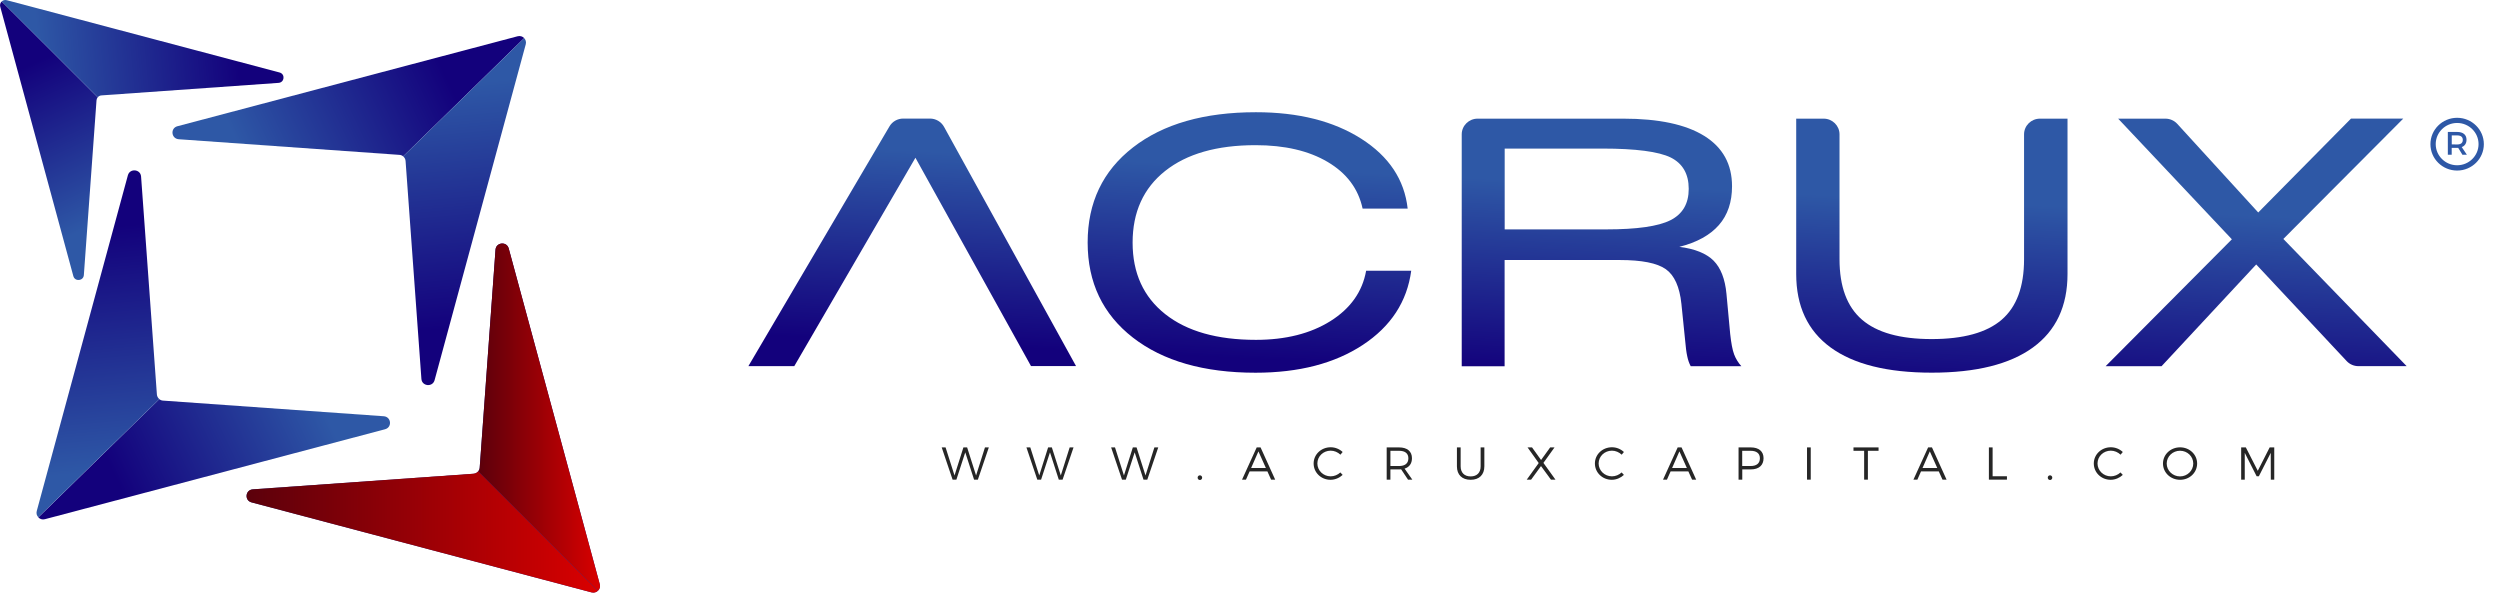<svg width="135" height="32" viewBox="0 0 135 32" fill="none" xmlns="http://www.w3.org/2000/svg">
<path d="M132.972 8.358L132.743 7.984C132.724 7.984 132.705 7.984 132.685 7.984H132.392V8.355H132.183V7.125H132.689C133.006 7.125 133.192 7.278 133.192 7.545C133.192 7.744 133.099 7.881 132.933 7.942L133.211 8.355L132.972 8.358ZM132.689 7.801C132.883 7.801 132.991 7.721 132.991 7.553C132.991 7.392 132.879 7.312 132.689 7.312H132.395V7.797L132.689 7.801Z" fill="url(#paint0_linear_3341_5968)"/>
<path d="M132.685 9.21C131.889 9.21 131.243 8.572 131.243 7.786C131.243 6.999 131.889 6.361 132.685 6.361C133.482 6.361 134.128 6.999 134.128 7.786C134.128 8.568 133.482 9.21 132.685 9.21ZM132.685 6.64C132.047 6.64 131.529 7.152 131.529 7.782C131.529 8.412 132.047 8.924 132.685 8.924C133.323 8.924 133.842 8.412 133.842 7.782C133.842 7.152 133.323 6.64 132.685 6.64Z" fill="url(#paint1_linear_3341_5968)"/>
<path d="M51.061 24.16L51.544 25.676L52.024 24.16H52.225L52.708 25.676L53.188 24.16H53.397L52.805 25.901H52.6L52.124 24.427L51.645 25.901H51.44L50.852 24.16H51.061Z" fill="#262626"/>
<path d="M55.636 24.16L56.119 25.676L56.598 24.16H56.8L57.283 25.676L57.762 24.16H57.971L57.38 25.901H57.175L56.699 24.427L56.219 25.901H56.014L55.427 24.16H55.636Z" fill="#262626"/>
<path d="M60.21 24.16L60.693 25.676L61.173 24.16H61.374L61.857 25.676L62.337 24.16H62.546L61.954 25.901H61.749L61.273 24.427L60.794 25.901H60.589L60.001 24.16H60.21Z" fill="#262626"/>
<path d="M64.916 25.794C64.916 25.866 64.862 25.92 64.796 25.92C64.726 25.92 64.672 25.866 64.672 25.794C64.672 25.721 64.726 25.668 64.796 25.668C64.862 25.668 64.916 25.721 64.916 25.794Z" fill="#262626"/>
<path d="M68.439 25.455H67.48L67.282 25.901H67.07L67.862 24.16H68.071L68.86 25.901H68.64L68.439 25.455ZM68.357 25.271L67.955 24.374L67.561 25.271H68.357Z" fill="#262626"/>
<path d="M71.857 24.336C71.459 24.336 71.138 24.641 71.138 25.027C71.138 25.409 71.459 25.722 71.857 25.722C72.05 25.722 72.24 25.642 72.379 25.512L72.503 25.645C72.329 25.806 72.093 25.909 71.849 25.909C71.339 25.909 70.936 25.519 70.936 25.027C70.936 24.538 71.346 24.152 71.857 24.152C72.1 24.152 72.332 24.248 72.503 24.408L72.383 24.553C72.243 24.42 72.054 24.336 71.857 24.336Z" fill="#262626"/>
<path d="M76.033 25.901L75.662 25.344C75.627 25.348 75.588 25.348 75.55 25.348H75.082V25.901H74.881V24.16H75.55C75.99 24.16 76.246 24.374 76.246 24.744C76.246 25.031 76.103 25.226 75.847 25.306L76.265 25.901H76.033ZM75.55 25.165C75.871 25.165 76.052 25.023 76.052 24.748C76.052 24.481 75.871 24.343 75.55 24.343H75.082V25.165H75.55Z" fill="#262626"/>
<path d="M79.416 25.726C79.753 25.726 79.954 25.527 79.954 25.183V24.16H80.155V25.183C80.155 25.638 79.876 25.909 79.416 25.909C78.952 25.909 78.674 25.642 78.674 25.183V24.16H78.875V25.183C78.875 25.527 79.08 25.726 79.416 25.726Z" fill="#262626"/>
<path d="M82.73 24.16L83.218 24.84L83.709 24.16H83.944L83.345 24.996L83.995 25.901H83.751L83.214 25.168L82.68 25.901H82.444L83.09 25.004L82.487 24.16H82.73Z" fill="#262626"/>
<path d="M87.046 24.336C86.647 24.336 86.326 24.641 86.326 25.027C86.326 25.409 86.647 25.722 87.046 25.722C87.239 25.722 87.428 25.642 87.568 25.512L87.691 25.645C87.517 25.806 87.281 25.909 87.038 25.909C86.528 25.909 86.125 25.519 86.125 25.027C86.125 24.538 86.535 24.152 87.046 24.152C87.289 24.152 87.521 24.248 87.691 24.408L87.572 24.553C87.432 24.42 87.239 24.336 87.046 24.336Z" fill="#262626"/>
<path d="M91.171 25.455H90.213L90.015 25.901H89.803L90.595 24.16H90.804L91.593 25.901H91.373L91.171 25.455ZM91.09 25.271L90.688 24.374L90.294 25.271H91.09Z" fill="#262626"/>
<path d="M95.232 24.744C95.232 25.126 94.98 25.348 94.543 25.348H94.083V25.901H93.882V24.16H94.543C94.976 24.16 95.232 24.374 95.232 24.744ZM95.034 24.748C95.034 24.481 94.849 24.343 94.532 24.343H94.079V25.165H94.532C94.853 25.165 95.034 25.023 95.034 24.748Z" fill="#262626"/>
<path d="M97.78 24.16V25.901H97.579V24.16H97.78Z" fill="#262626"/>
<path d="M101.442 24.16V24.343H100.866V25.901H100.664V24.343H100.088V24.16H101.442Z" fill="#262626"/>
<path d="M104.694 25.455H103.735L103.538 25.901H103.325L104.118 24.16H104.326L105.115 25.901H104.895L104.694 25.455ZM104.612 25.271L104.21 24.374L103.816 25.271H104.612Z" fill="#262626"/>
<path d="M107.601 24.16V25.718H108.375V25.901H107.4V24.16H107.601Z" fill="#262626"/>
<path d="M110.823 25.794C110.823 25.866 110.768 25.92 110.703 25.92C110.633 25.92 110.579 25.866 110.579 25.794C110.579 25.721 110.633 25.668 110.703 25.668C110.768 25.668 110.823 25.721 110.823 25.794Z" fill="#262626"/>
<path d="M113.985 24.336C113.587 24.336 113.266 24.641 113.266 25.027C113.266 25.409 113.587 25.722 113.985 25.722C114.179 25.722 114.368 25.642 114.507 25.512L114.631 25.645C114.457 25.806 114.221 25.909 113.978 25.909C113.467 25.909 113.065 25.519 113.065 25.027C113.065 24.538 113.475 24.152 113.985 24.152C114.229 24.152 114.461 24.248 114.631 24.408L114.511 24.553C114.372 24.42 114.179 24.336 113.985 24.336Z" fill="#262626"/>
<path d="M118.645 25.031C118.645 25.52 118.239 25.909 117.725 25.909C117.21 25.909 116.801 25.52 116.801 25.031C116.801 24.542 117.21 24.156 117.725 24.156C118.235 24.156 118.645 24.542 118.645 25.031ZM117.002 25.031C117.002 25.416 117.33 25.726 117.721 25.726C118.115 25.726 118.436 25.416 118.436 25.031C118.436 24.645 118.115 24.34 117.721 24.34C117.33 24.34 117.002 24.645 117.002 25.031Z" fill="#262626"/>
<path d="M121.275 24.16L121.92 25.424L122.562 24.16H122.81V25.901H122.624L122.62 24.454L121.978 25.718H121.858L121.217 24.454V25.901H121.023V24.16H121.275Z" fill="#262626"/>
<path d="M42.891 19.772H40.412L48.03 6.827C48.184 6.564 48.467 6.403 48.772 6.403H50.222C50.535 6.403 50.825 6.575 50.976 6.846L58.106 19.768H55.674L49.433 8.519L42.891 19.772Z" fill="url(#paint2_linear_3341_5968)"/>
<path d="M76.207 14.613C75.983 16.29 75.109 17.626 73.589 18.627C72.069 19.627 70.14 20.127 67.8 20.127C65.013 20.127 62.805 19.494 61.177 18.23C59.549 16.965 58.733 15.255 58.733 13.097C58.733 10.94 59.549 9.229 61.181 7.961C62.812 6.693 65.028 6.06 67.82 6.06C70.113 6.06 72.008 6.537 73.508 7.492C75.004 8.446 75.84 9.703 76.014 11.264H73.581C73.349 10.191 72.723 9.355 71.698 8.748C70.674 8.141 69.374 7.839 67.797 7.839C65.712 7.839 64.085 8.305 62.917 9.233C61.749 10.161 61.161 11.451 61.161 13.101C61.161 14.747 61.749 16.034 62.921 16.962C64.092 17.89 65.728 18.352 67.82 18.352C69.424 18.352 70.77 18.012 71.849 17.336C72.928 16.656 73.57 15.751 73.771 14.621H76.207V14.613Z" fill="url(#paint3_linear_3341_5968)"/>
<path d="M78.933 19.772V7.255C78.933 6.785 79.32 6.407 79.791 6.407H87.649C89.571 6.407 91.028 6.717 92.03 7.339C93.031 7.961 93.53 8.866 93.53 10.058C93.53 10.913 93.294 11.612 92.819 12.154C92.343 12.697 91.632 13.09 90.684 13.33C91.519 13.434 92.134 13.682 92.529 14.071C92.919 14.464 93.155 15.064 93.229 15.87L93.43 18.031C93.484 18.531 93.553 18.898 93.642 19.135C93.731 19.371 93.863 19.585 94.033 19.776H91.299C91.218 19.627 91.152 19.444 91.11 19.234C91.063 19.024 91.028 18.741 90.998 18.386L90.796 16.408C90.7 15.488 90.417 14.862 89.95 14.533C89.482 14.205 88.654 14.041 87.467 14.041H81.249V19.78H78.933V19.772ZM86.531 8.023H81.253V12.387H86.732C88.391 12.387 89.547 12.223 90.205 11.891C90.862 11.559 91.191 10.997 91.191 10.199C91.191 9.393 90.866 8.828 90.216 8.504C89.567 8.187 88.337 8.023 86.531 8.023Z" fill="url(#paint4_linear_3341_5968)"/>
<path d="M111.646 6.407V14.793C111.646 16.534 111.024 17.859 109.778 18.764C108.533 19.669 106.712 20.124 104.315 20.124C101.917 20.124 100.096 19.669 98.855 18.764C97.614 17.859 96.995 16.534 96.995 14.793V6.407H98.476C98.951 6.407 99.334 6.789 99.334 7.255V13.999C99.334 15.476 99.736 16.561 100.545 17.26C101.353 17.959 102.606 18.31 104.311 18.31C106.02 18.31 107.281 17.962 108.089 17.267C108.897 16.572 109.299 15.484 109.299 13.999V7.255C109.299 6.785 109.686 6.407 110.157 6.407H111.646Z" fill="url(#paint5_linear_3341_5968)"/>
<path d="M113.707 19.772L120.521 12.922L114.38 6.407H116.932C117.176 6.407 117.408 6.51 117.57 6.686L121.944 11.474L126.955 6.403H129.778L123.301 12.903L129.96 19.772H127.353C127.114 19.772 126.885 19.673 126.723 19.501L121.835 14.281L116.723 19.776H113.707V19.772Z" fill="url(#paint6_linear_3341_5968)"/>
<path d="M32.388 31.549L27.47 13.415C27.365 13.025 26.789 13.079 26.758 13.483L25.904 25.252C25.892 25.428 25.749 25.569 25.567 25.585L13.65 26.425C13.244 26.455 13.19 27.02 13.58 27.127L31.944 31.988C32.214 32.057 32.462 31.813 32.388 31.549Z" fill="url(#paint7_linear_3341_5968)"/>
<path d="M28.305 2.058C28.22 1.966 28.088 1.921 27.949 1.959L9.582 6.816C9.188 6.919 9.242 7.488 9.652 7.519L21.569 8.363C21.646 8.366 21.716 8.397 21.77 8.443" fill="url(#paint8_linear_3341_5968)"/>
<path d="M21.77 8.442C21.843 8.503 21.894 8.591 21.901 8.694L22.756 20.463C22.787 20.864 23.359 20.918 23.467 20.532L28.39 2.394C28.425 2.264 28.386 2.142 28.305 2.058L21.77 8.442Z" fill="url(#paint9_linear_3341_5968)"/>
<path d="M2.069 27.938C2.154 28.029 2.285 28.075 2.424 28.037L20.792 23.18C21.186 23.076 21.132 22.507 20.722 22.477L8.805 21.633C8.727 21.629 8.658 21.599 8.603 21.553" fill="url(#paint10_linear_3341_5968)"/>
<path d="M8.604 21.552C8.53 21.491 8.48 21.403 8.472 21.3L7.618 9.531C7.587 9.13 7.014 9.077 6.906 9.463L1.984 27.597C1.949 27.727 1.988 27.849 2.069 27.933L8.604 21.552Z" fill="url(#paint11_linear_3341_5968)"/>
<path d="M0.093 0.08C0.019 0.145 -0.019 0.252 0.012 0.363L3.96 14.908C4.045 15.221 4.505 15.175 4.528 14.854L5.212 5.415C5.216 5.354 5.239 5.3 5.278 5.254" fill="url(#paint12_linear_3341_5968)"/>
<path d="M5.278 5.254C5.328 5.193 5.398 5.155 5.483 5.151L15.042 4.475C15.367 4.452 15.413 3.998 15.096 3.914L0.367 0.011C0.259 -0.019 0.159 0.015 0.093 0.08L5.278 5.254Z" fill="url(#paint13_linear_3341_5968)"/>
<path d="M32.288 31.901C32.381 31.817 32.427 31.687 32.388 31.549L27.47 13.415C27.365 13.025 26.789 13.079 26.758 13.483L25.904 25.252C25.9 25.329 25.869 25.398 25.823 25.451" fill="url(#paint14_linear_3341_5968)"/>
<path d="M25.823 25.451C25.761 25.524 25.672 25.573 25.567 25.581L13.65 26.425C13.244 26.456 13.19 27.021 13.58 27.128L31.944 31.989C32.075 32.023 32.199 31.985 32.284 31.905L25.823 25.451Z" fill="url(#paint15_linear_3341_5968)"/>
<defs>
<linearGradient id="paint0_linear_3341_5968" x1="132.697" y1="21.61" x2="132.697" y2="9.003" gradientUnits="userSpaceOnUse">
<stop stop-color="#13017C"/>
<stop offset="1" stop-color="#2E58A6"/>
</linearGradient>
<linearGradient id="paint1_linear_3341_5968" x1="132.684" y1="21.61" x2="132.684" y2="9.003" gradientUnits="userSpaceOnUse">
<stop stop-color="#13017C"/>
<stop offset="1" stop-color="#2E58A6"/>
</linearGradient>
<linearGradient id="paint2_linear_3341_5968" x1="49.324" y1="18.509" x2="49.826" y2="8.155" gradientUnits="userSpaceOnUse">
<stop stop-color="#13017C"/>
<stop offset="1" stop-color="#2E58A6"/>
</linearGradient>
<linearGradient id="paint3_linear_3341_5968" x1="67.192" y1="19.376" x2="67.695" y2="9.023" gradientUnits="userSpaceOnUse">
<stop stop-color="#13017C"/>
<stop offset="1" stop-color="#2E58A6"/>
</linearGradient>
<linearGradient id="paint4_linear_3341_5968" x1="86.147" y1="20.297" x2="86.65" y2="9.944" gradientUnits="userSpaceOnUse">
<stop stop-color="#13017C"/>
<stop offset="1" stop-color="#2E58A6"/>
</linearGradient>
<linearGradient id="paint5_linear_3341_5968" x1="103.8" y1="21.154" x2="104.303" y2="10.801" gradientUnits="userSpaceOnUse">
<stop stop-color="#13017C"/>
<stop offset="1" stop-color="#2E58A6"/>
</linearGradient>
<linearGradient id="paint6_linear_3341_5968" x1="121.721" y1="22.025" x2="122.223" y2="11.671" gradientUnits="userSpaceOnUse">
<stop stop-color="#13017C"/>
<stop offset="1" stop-color="#2E58A6"/>
</linearGradient>
<linearGradient id="paint7_linear_3341_5968" x1="29.681" y1="15.011" x2="19.146" y2="37.493" gradientUnits="userSpaceOnUse">
<stop stop-color="#13017C"/>
<stop offset="1" stop-color="#2E58A6"/>
</linearGradient>
<linearGradient id="paint8_linear_3341_5968" x1="23.945" y1="3.806" x2="13.334" y2="8.835" gradientUnits="userSpaceOnUse">
<stop stop-color="#13017C"/>
<stop offset="1" stop-color="#2E58A6"/>
</linearGradient>
<linearGradient id="paint9_linear_3341_5968" x1="26.171" y1="17.603" x2="24.962" y2="4.503" gradientUnits="userSpaceOnUse">
<stop stop-color="#13017C"/>
<stop offset="1" stop-color="#2E58A6"/>
</linearGradient>
<linearGradient id="paint10_linear_3341_5968" x1="6.42" y1="26.189" x2="17.031" y2="21.16" gradientUnits="userSpaceOnUse">
<stop stop-color="#13017C"/>
<stop offset="1" stop-color="#2E58A6"/>
</linearGradient>
<linearGradient id="paint11_linear_3341_5968" x1="4.194" y1="12.391" x2="5.403" y2="25.491" gradientUnits="userSpaceOnUse">
<stop stop-color="#13017C"/>
<stop offset="1" stop-color="#2E58A6"/>
</linearGradient>
<linearGradient id="paint12_linear_3341_5968" x1="1.511" y1="3.531" x2="5.431" y2="12.012" gradientUnits="userSpaceOnUse">
<stop stop-color="#13017C"/>
<stop offset="1" stop-color="#2E58A6"/>
</linearGradient>
<linearGradient id="paint13_linear_3341_5968" x1="12.718" y1="1.768" x2="2.082" y2="2.775" gradientUnits="userSpaceOnUse">
<stop stop-color="#13017C"/>
<stop offset="1" stop-color="#2E58A6"/>
</linearGradient>
<linearGradient id="paint14_linear_3341_5968" x1="25.823" y1="22.524" x2="32.402" y2="22.524" gradientUnits="userSpaceOnUse">
<stop stop-color="#5B000B"/>
<stop offset="1" stop-color="#D90000"/>
</linearGradient>
<linearGradient id="paint15_linear_3341_5968" x1="13.315" y1="28.724" x2="32.288" y2="28.724" gradientUnits="userSpaceOnUse">
<stop stop-color="#5B000B"/>
<stop offset="1" stop-color="#D90000"/>
</linearGradient>
</defs>
</svg>
